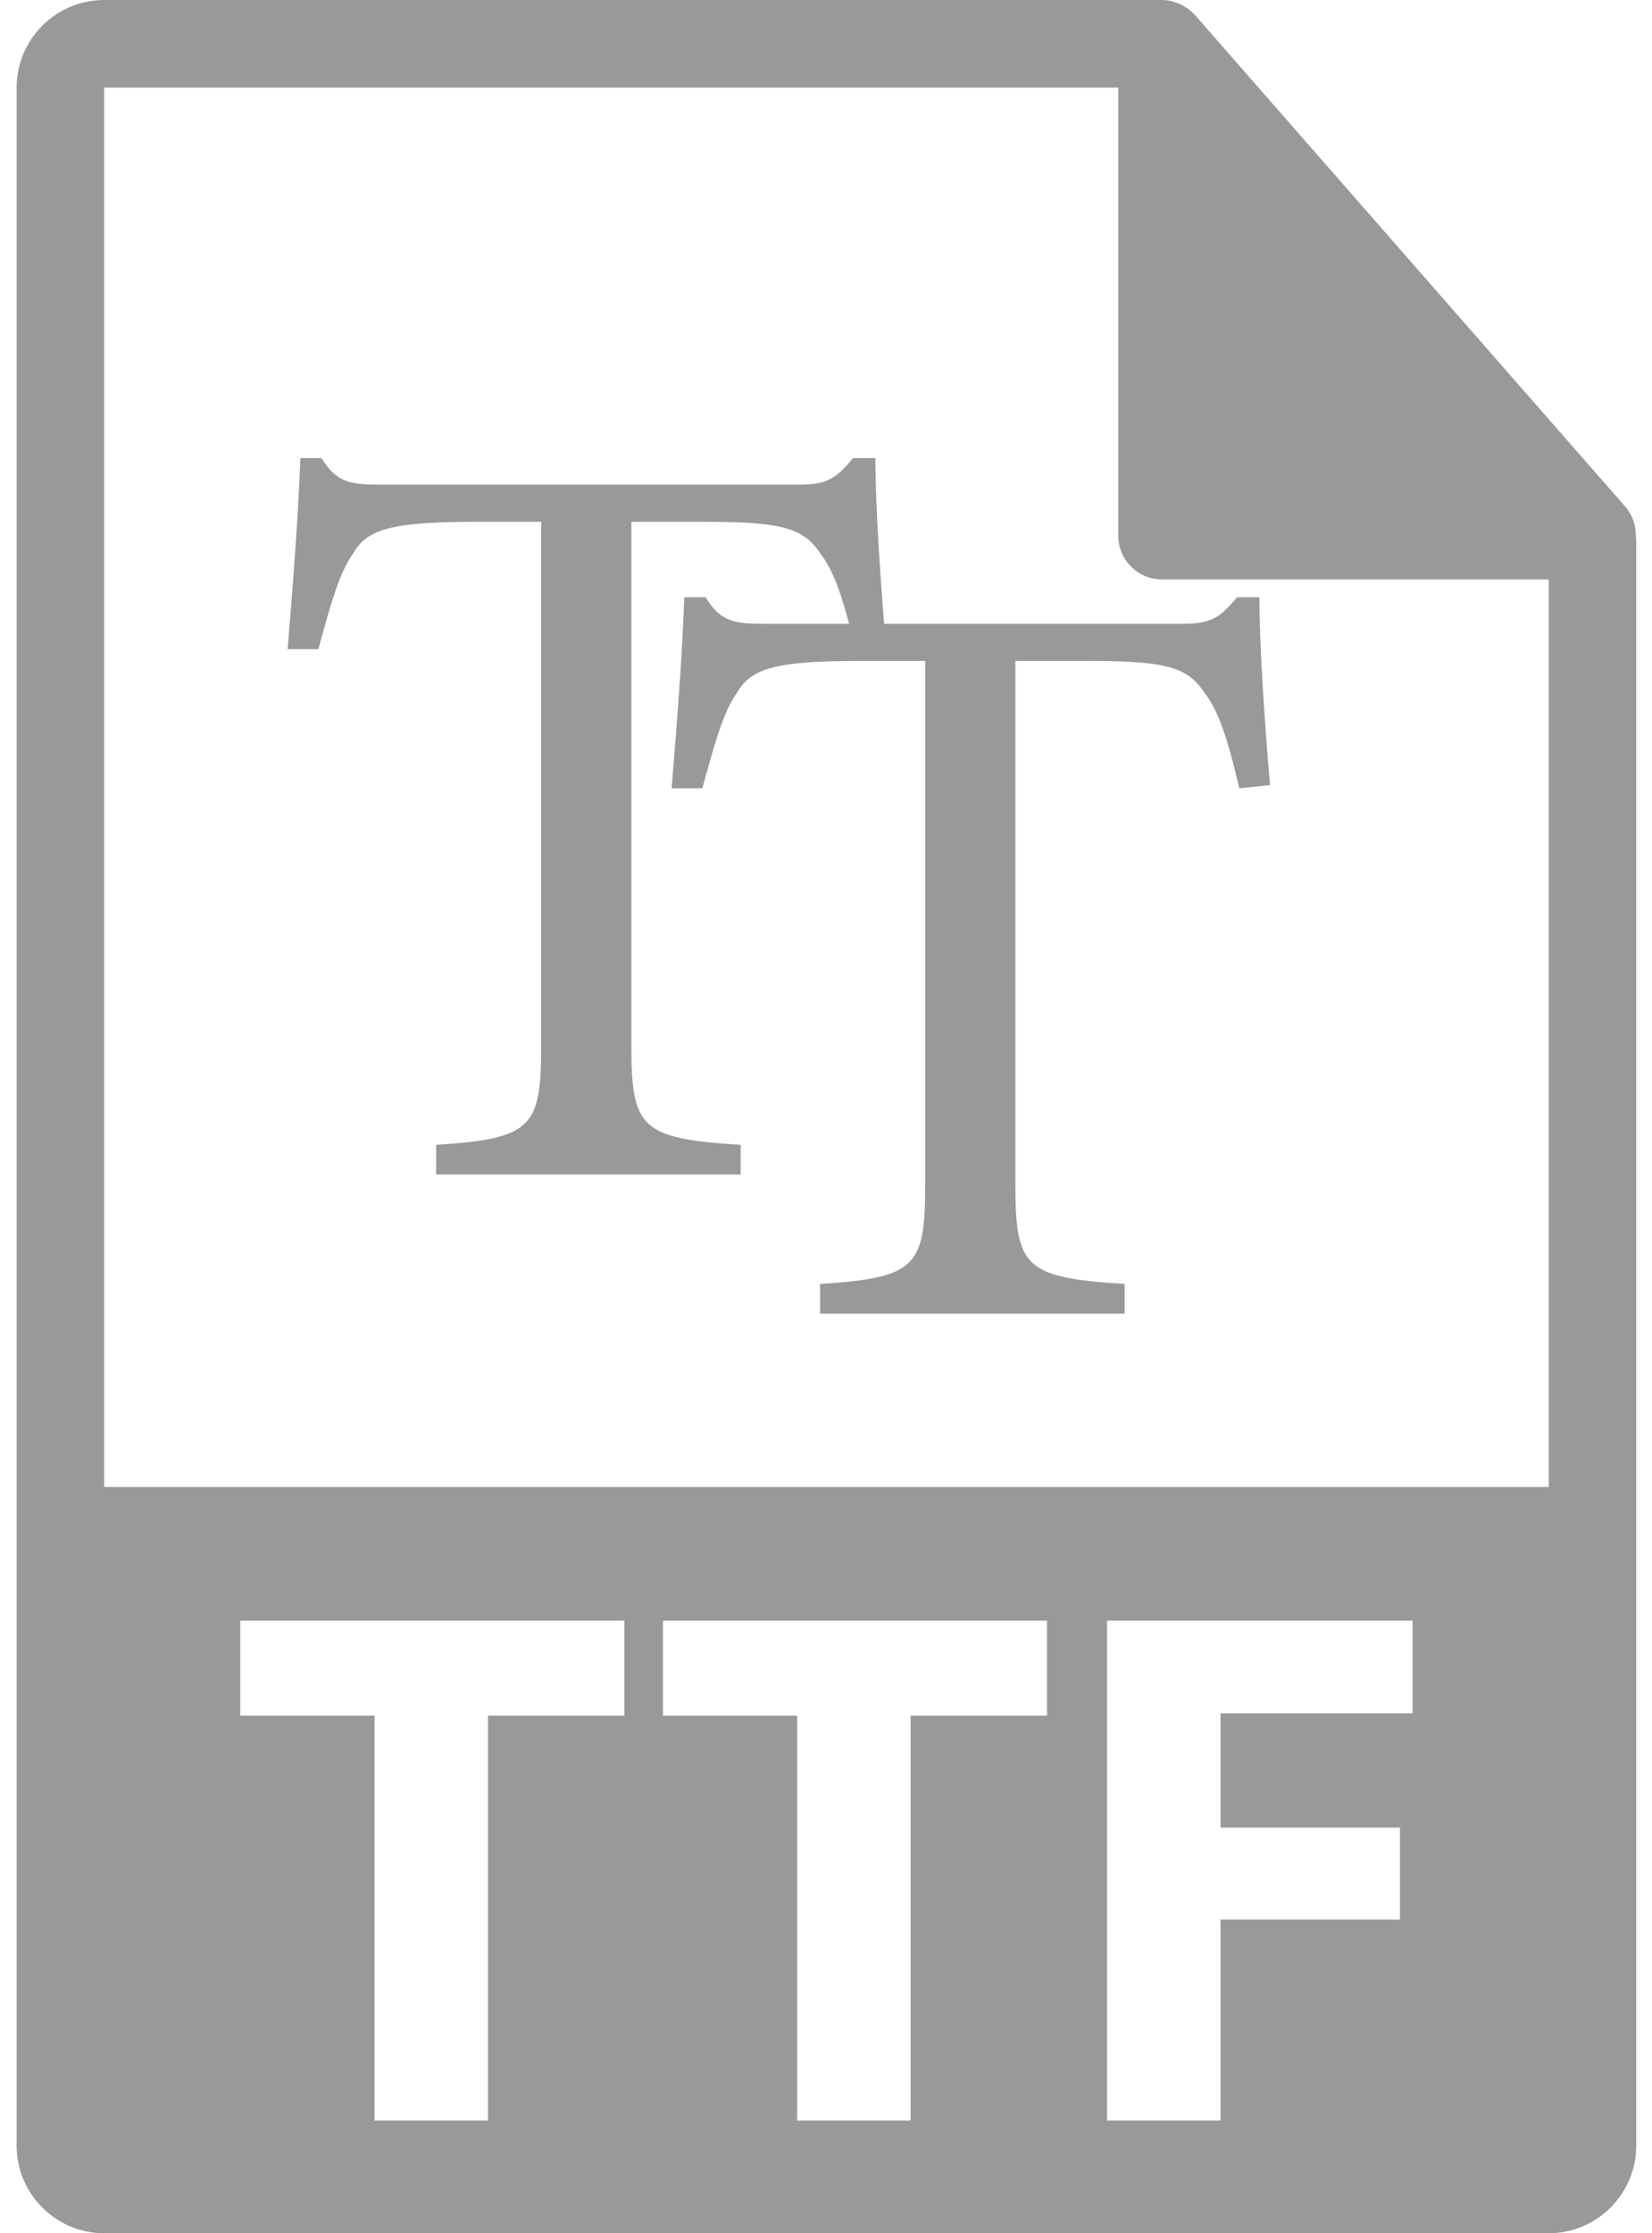 <svg width="74" height="100" viewBox="0 0 74 100" fill="none" xmlns="http://www.w3.org/2000/svg">
<path d="M73.275 23.964C73.269 23.505 73.124 23.052 72.809 22.694L53.526 0.671C53.522 0.664 53.517 0.662 53.51 0.657C53.396 0.529 53.263 0.423 53.122 0.329C53.08 0.302 53.038 0.278 52.994 0.253C52.869 0.186 52.741 0.131 52.606 0.091C52.57 0.08 52.538 0.065 52.502 0.056C52.355 0.022 52.204 0 52.052 0H4.667C2.505 0 0.745 1.76 0.745 3.922V96.078C0.745 98.241 2.505 100 4.667 100H69.372C71.536 100 73.294 98.241 73.294 96.078V24.183C73.294 24.11 73.283 24.037 73.275 23.964ZM27.968 76.821H21.858V94.954H16.776V76.821H10.764V72.57H27.968V76.821ZM46.9 76.821H40.79V94.954H35.708V76.821H29.697V72.57H46.9V76.821H46.9ZM63.276 76.722H54.673V81.836H62.71V85.955H54.673V94.954H49.59V72.57H63.274V76.722H63.276ZM4.667 66.585V3.922H50.092V23.986C50.092 25.068 50.969 25.947 52.053 25.947H69.372L69.374 66.585H4.667Z" fill="#999999"/>
<path d="M38.31 29.068C37.785 26.787 37.358 25.599 36.787 24.839C36.027 23.698 35.219 23.366 31.656 23.366H28.281V46.748C28.281 50.503 28.661 50.977 33.176 51.264V52.592H19.537V51.264C23.861 50.977 24.242 50.503 24.242 46.748V23.365H21.295C17.351 23.365 16.399 23.746 15.782 24.839C15.212 25.647 14.83 26.977 14.262 29.068H12.883C13.121 26.216 13.358 23.127 13.454 20.512H14.404C15.07 21.605 15.687 21.701 17.018 21.701H35.79C37.074 21.701 37.454 21.416 38.214 20.512H39.212C39.212 22.698 39.45 26.169 39.687 28.924L38.31 29.068Z" fill="#999999"/>
<path d="M55.511 35.298C54.988 33.017 54.561 31.828 53.991 31.069C53.23 29.928 52.421 29.595 48.857 29.595H45.483V52.978C45.483 56.734 45.864 57.208 50.377 57.493V58.823H36.737V57.493C41.063 57.208 41.444 56.734 41.444 52.978V29.595H38.495C34.553 29.595 33.601 29.976 32.982 31.069C32.412 31.877 32.033 33.207 31.462 35.298H30.085C30.323 32.446 30.558 29.357 30.654 26.742H31.606C32.27 27.835 32.889 27.931 34.22 27.931H52.99C54.276 27.931 54.653 27.646 55.414 26.742H56.413C56.413 28.928 56.652 32.399 56.89 35.154L55.511 35.298Z" fill="#999999"/>
</svg>
